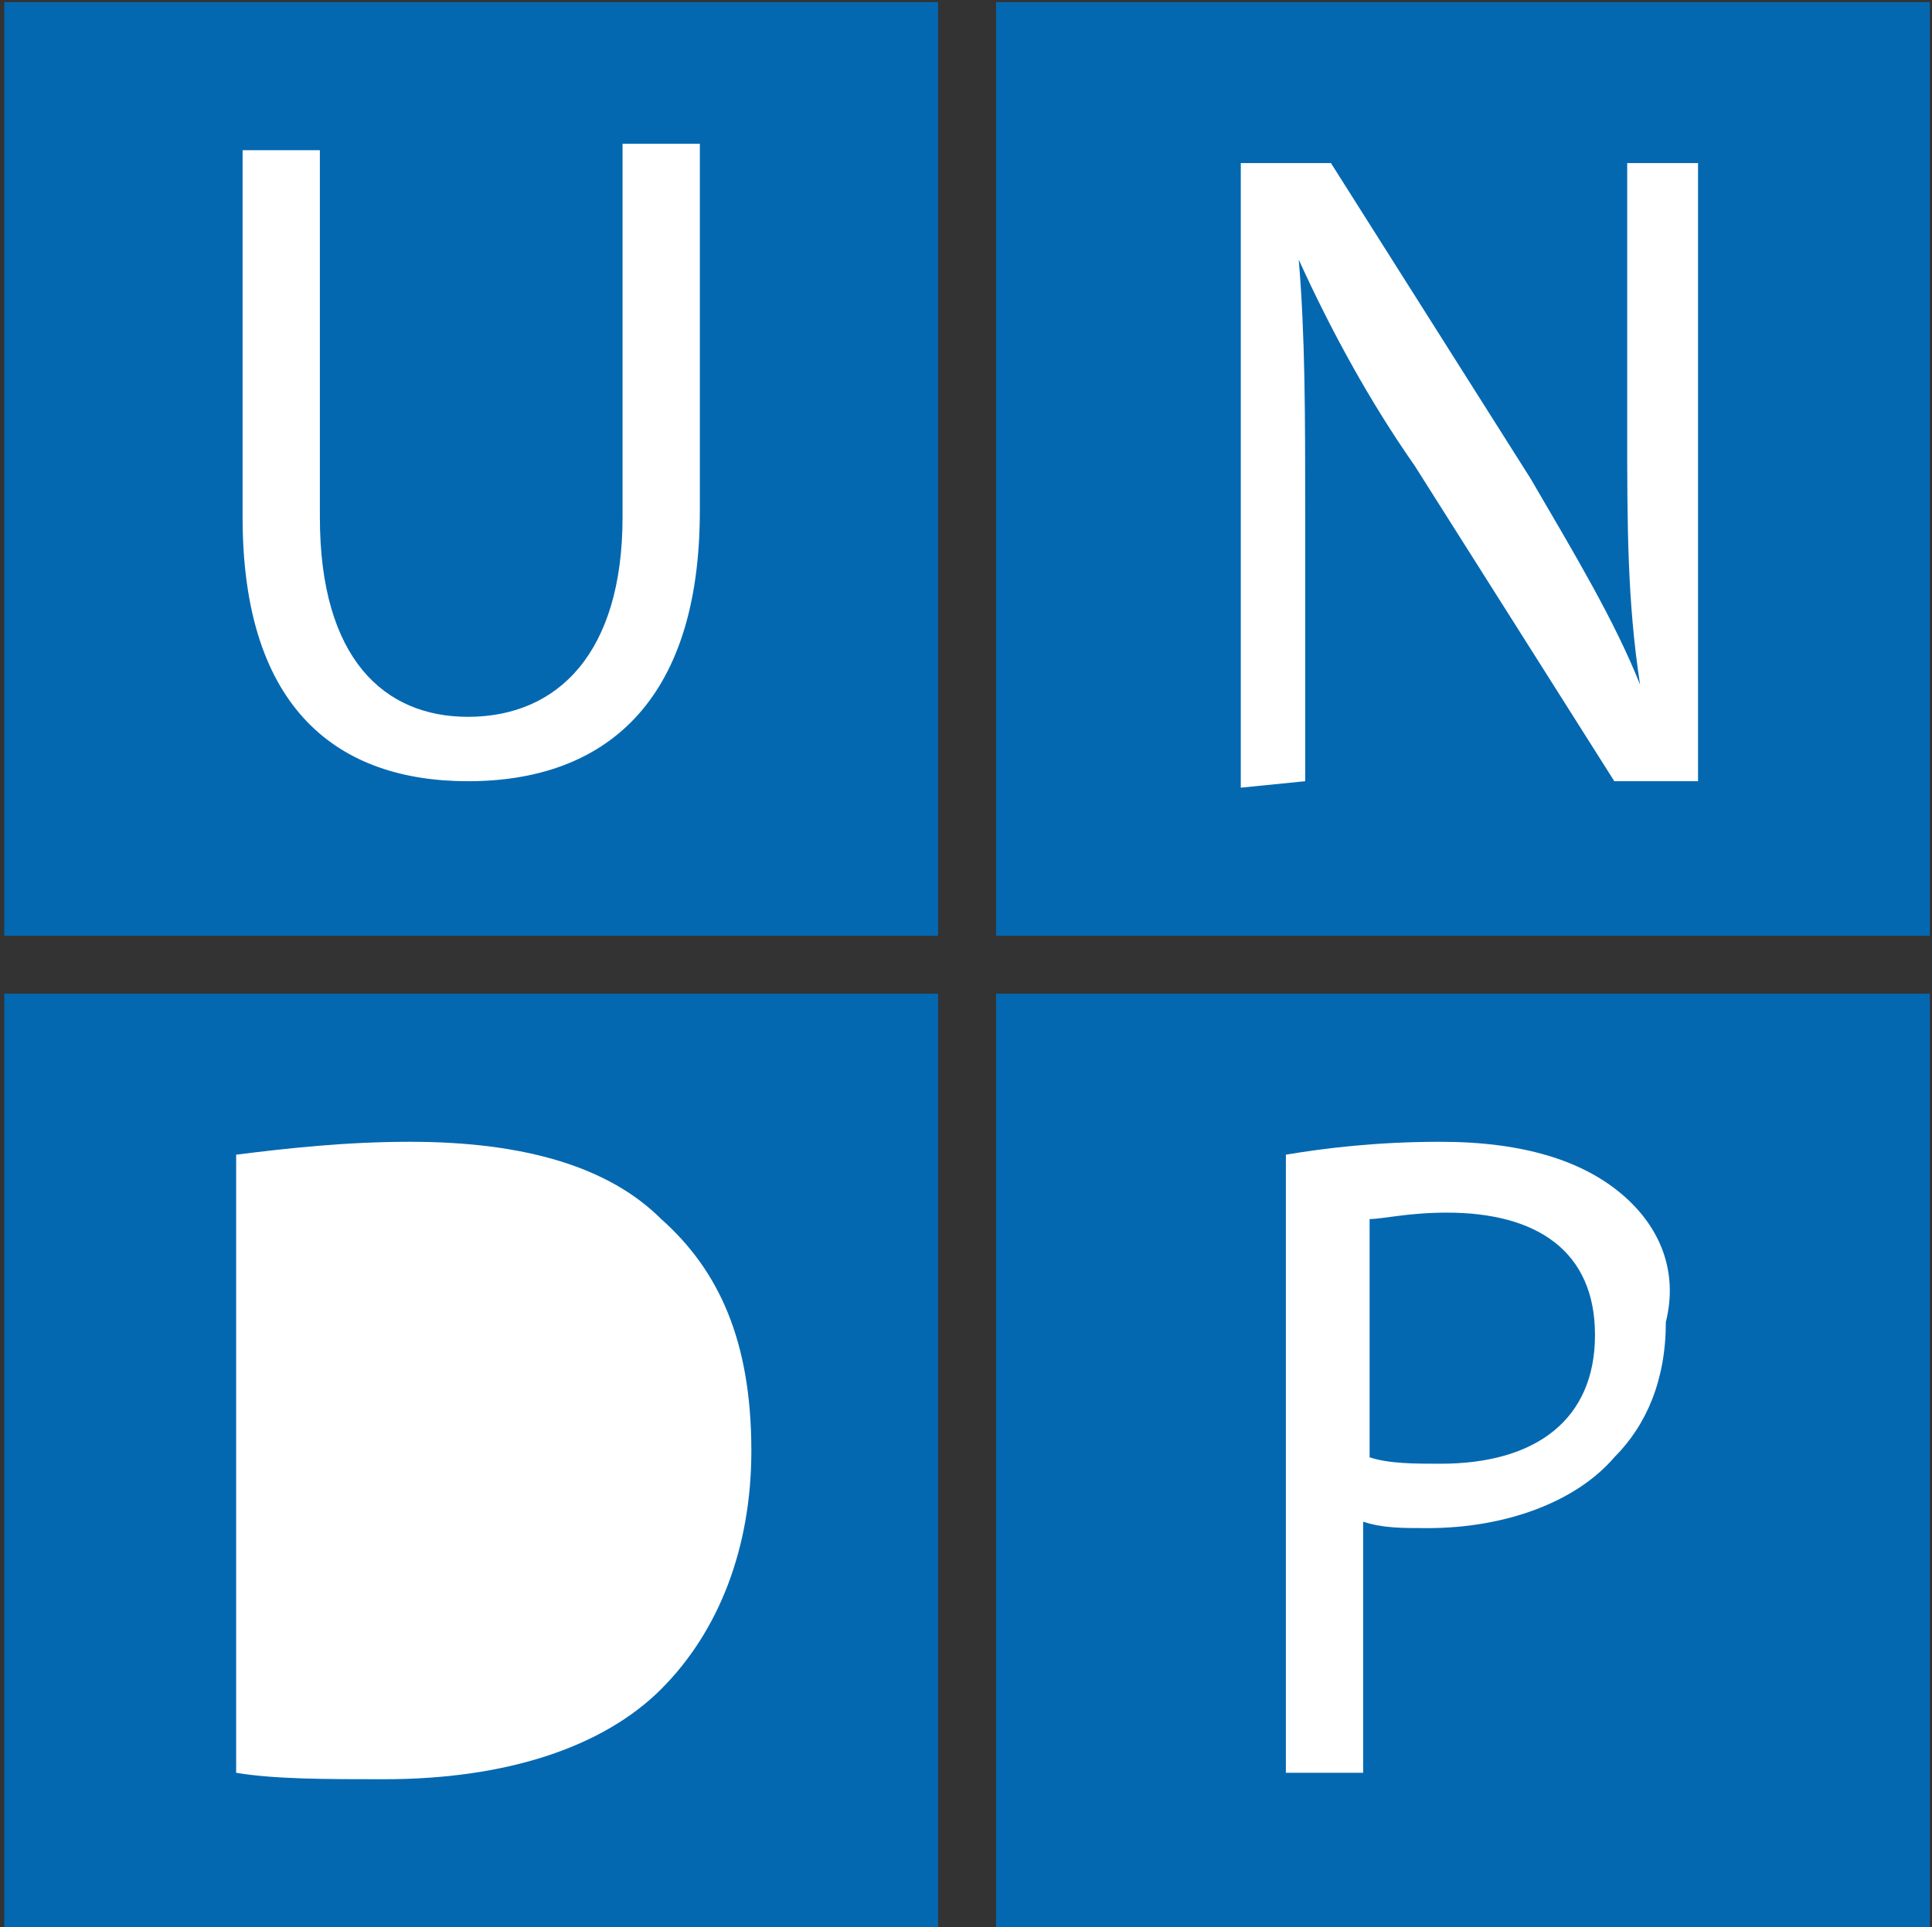 <svg xmlns="http://www.w3.org/2000/svg" width="30" height="29.933" style="">
  <rect width="100%" height="100%" fill="#333333" stroke="none"/>
  <rect id="backgroundrect" width="100%" height="100%" x="0" y="0" fill="none" stroke="none" class="" style=""/>
  <style>.st0{fill:#0468b1}.st1{fill:#fff}</style>
  <g class="currentLayer" style="">
    <title>Layer 1</title>
    <path class="st0" d="M0.067,0.033 h14.5 v14.5 H0.067 z" id="svg_1"/>
    <path class="st1"
          d="M3.767,2.333 v5.7 c0,3 1.5,4.1 3.5,4.1 c2.1,0 3.6,-1.2 3.6,-4.2 v-5.7 H9.667 v5.8 c0,2.1 -1,3.1 -2.4,3.1 c-1.3,0 -2.3,-0.9 -2.3,-3.1 v-5.7 H3.767 z"
          id="svg_2"/>
    <path class="st0" d="M15.467,0.033 h14.5 v14.5 H15.467 z" id="svg_3"/>
    <path class="st1"
          d="M20.267,12.133 v-4.1 c0,-1.6 0,-2.8 -0.1,-4 c0.5,1.1 1.1,2.2 1.8,3.2 L25.067,12.133 h1.3 v-9.6 h-1.1 v4.1 c0,1.5 0,2.7 0.2,4 c-0.4,-1 -1,-2 -1.7,-3.2 l-3.1,-4.9 h-1.4 v9.7 l1,-0.1 z"
          id="svg_4"/>
    <path class="st0" d="M15.467,15.433 h14.5 v14.5 H15.467 z" id="svg_5"/>
    <path class="st1"
          d="M25.167,18.533 c-0.6,-0.5 -1.5,-0.8 -2.8,-0.8 c-1,0 -1.8,0.1 -2.4,0.2 v9.6 h1.2 v-3.9 c0.3,0.1 0.6,0.1 1,0.1 c1.2,0 2.3,-0.4 2.9,-1.1 c0.5,-0.5 0.8,-1.2 0.8,-2.1 c0.2,-0.8 -0.1,-1.5 -0.7,-2 "
          id="svg_6"/>
    <path class="st0"
          d="M22.367,22.733 c-0.4,0 -0.8,0 -1.1,-0.1 v-3.7 c0.2,0 0.6,-0.1 1.2,-0.1 c1.4,0 2.3,0.6 2.3,1.9 c0,1.3 -0.9,2 -2.4,2 M0.067,15.433 h14.5 v14.5 H0.067 z"
          id="svg_7"/>
    <path class="st1"
          d="M10.267,18.933 c-0.8,-0.8 -2.1,-1.2 -3.9,-1.2 c-1,0 -1.9,0.1 -2.7,0.2 v9.6 c0.6,0.1 1.4,0.1 2.3,0.1 c1.9,0 3.4,-0.5 4.3,-1.4 c0.9,-0.9 1.4,-2.2 1.4,-3.7 c0,-1.7 -0.5,-2.8 -1.4,-3.6 "
          id="svg_8"/>
  </g>
</svg>
